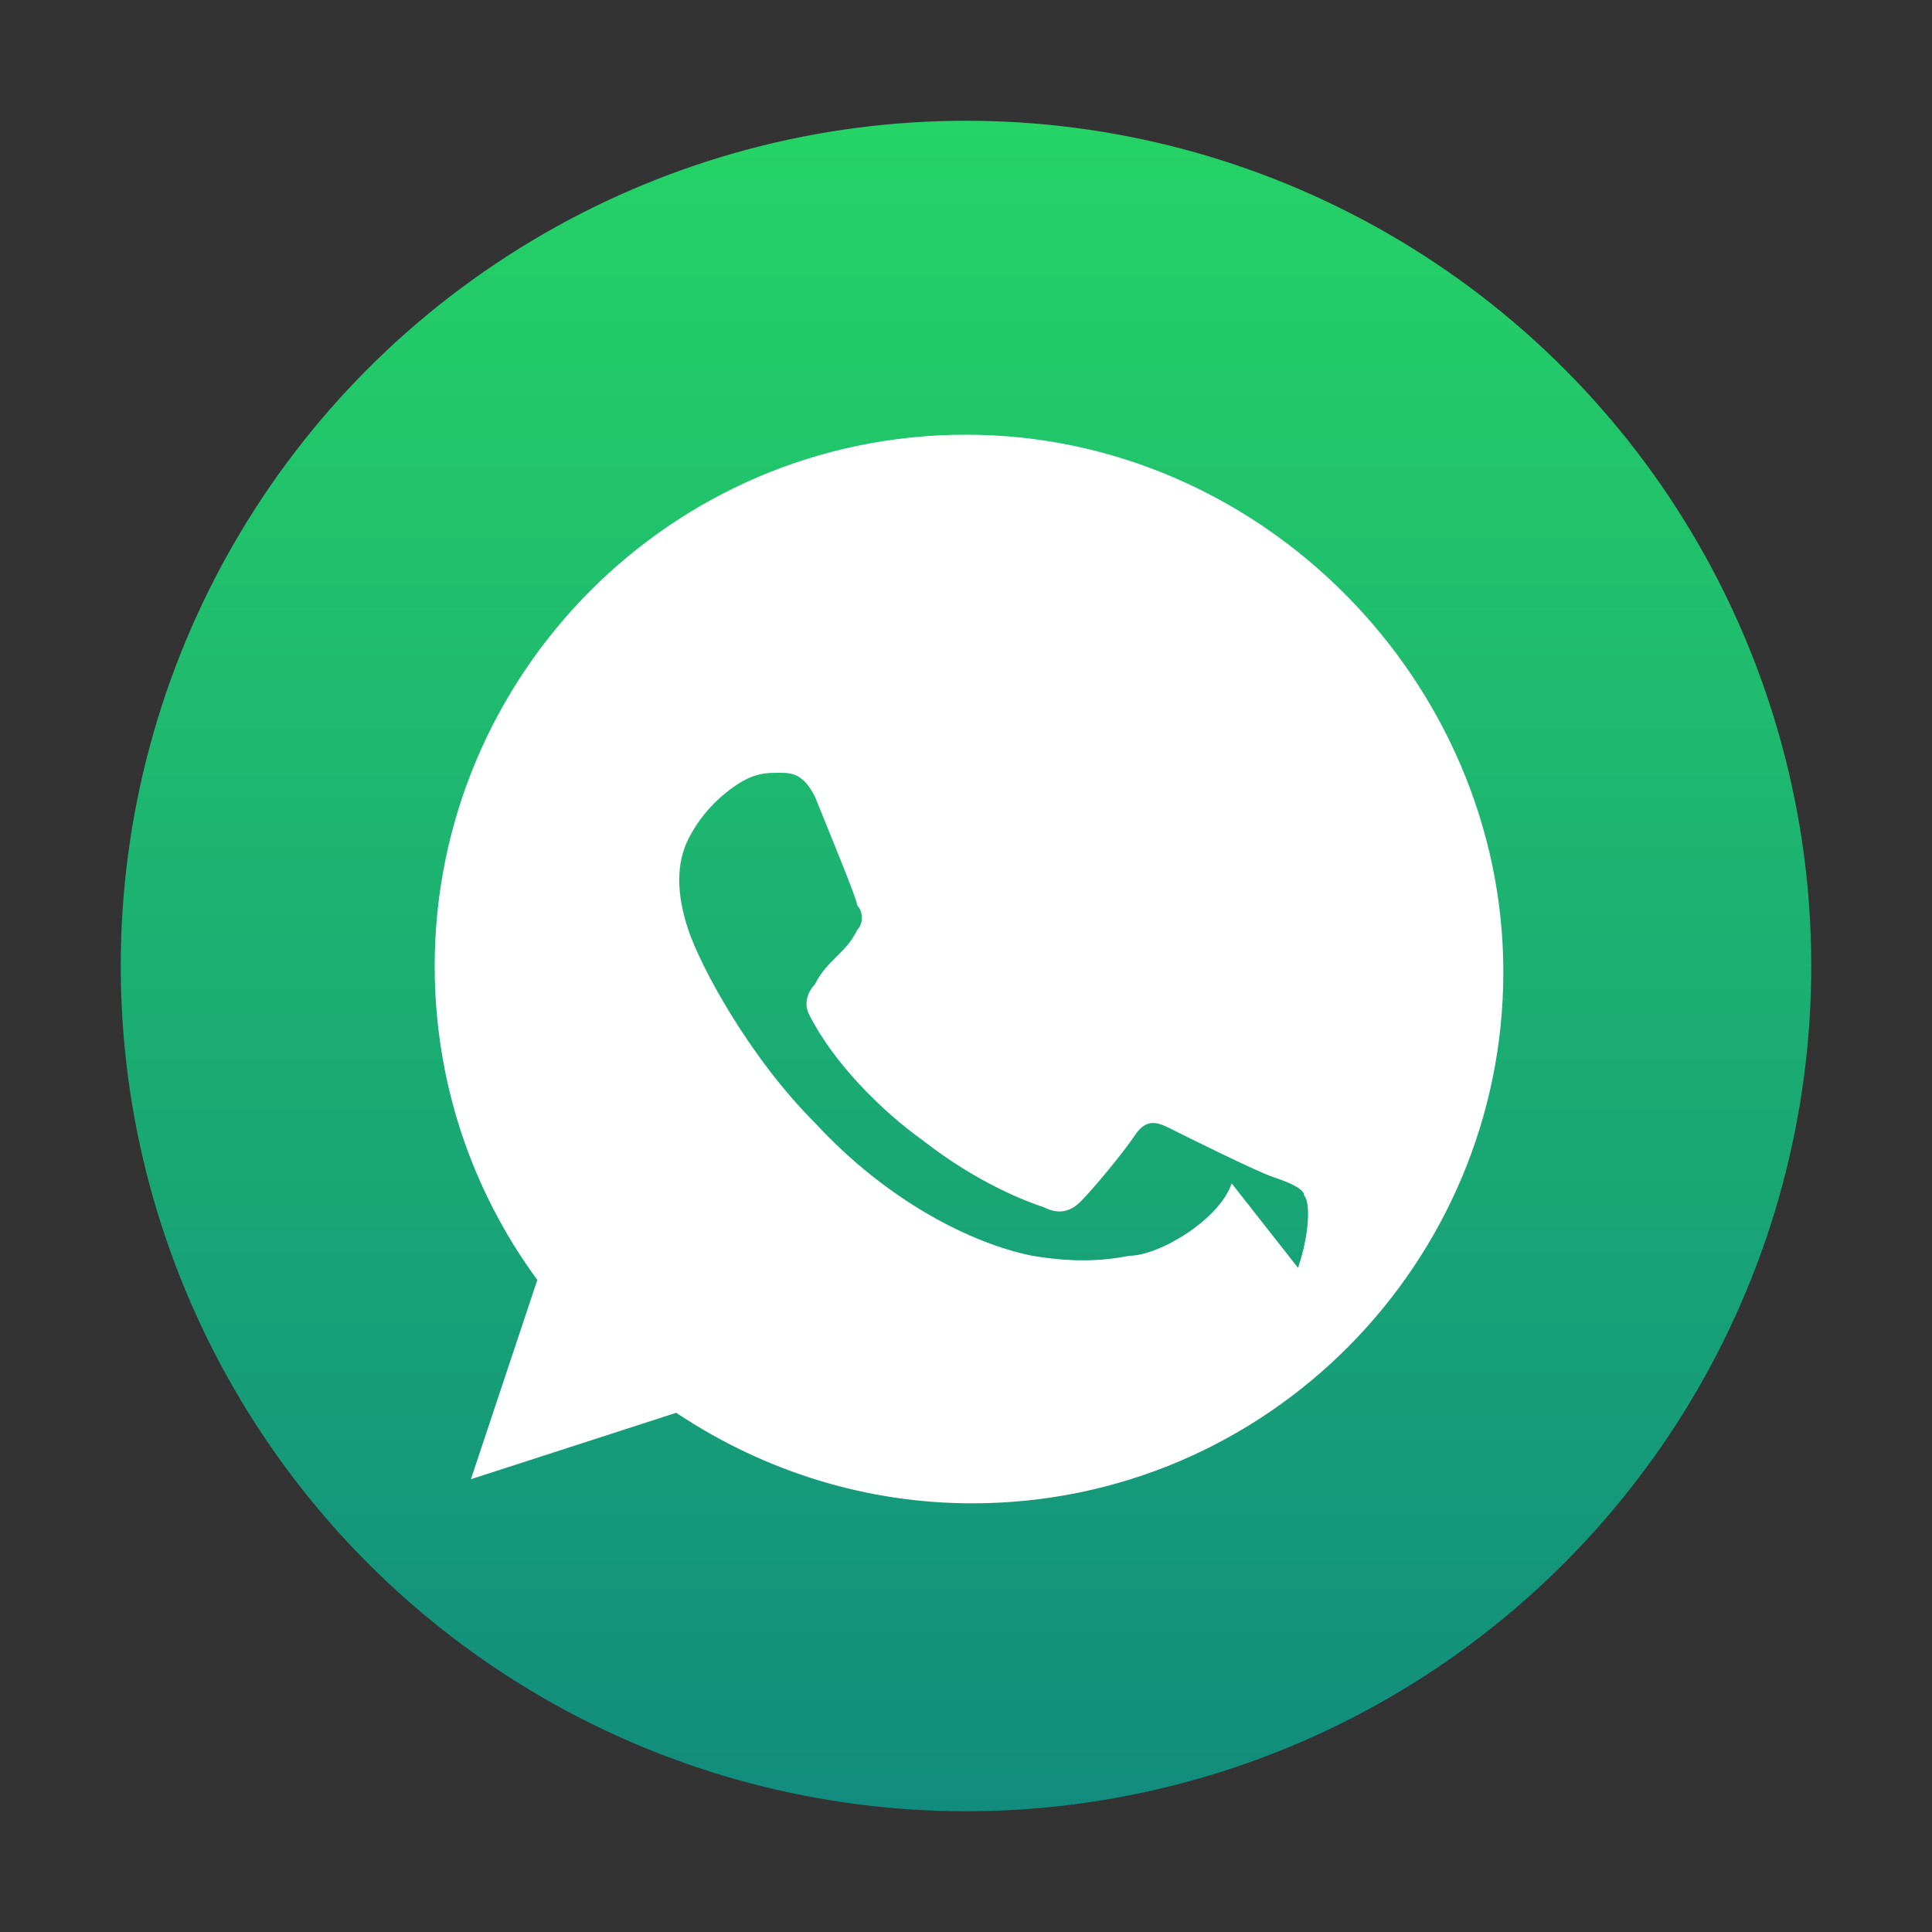 <?xml version="1.0" encoding="UTF-8"?>
<svg xmlns="http://www.w3.org/2000/svg" viewBox="0 0 32 32">
    <rect x="0" y="0" width="32" height="32" fill="#333333" stroke="none"/>
    <defs>
        <linearGradient id="a" x1="16" x2="16" y1="2" y2="30" gradientUnits="userSpaceOnUse">
            <stop offset="0" stop-color="#25D366"/>
            <stop offset="1" stop-color="#128C7E"/>
        </linearGradient>
    </defs>
    <circle cx="16" cy="16" r="14" fill="url(#a)"/>
    <path fill="#fff" d="M16 7.2c-4.9 0-8.8 4-8.8 8.8 0 1.9.6 3.7 1.7 5.2l-1.1 3.3 3.4-1.1c1.5 1 3.2 1.5 4.9 1.5 4.9 0 8.8-4 8.8-8.8s-4-8.9-8.9-8.9zm4.4 12.4c-.2.6-1.2 1.2-1.7 1.2-.5.1-1 .1-1.6 0-1-.2-2.4-.9-3.6-2.2-1.1-1.1-1.9-2.6-2.1-3.2-.2-.6-.2-1.1 0-1.5.2-.4.5-.7.8-.9.3-.2.5-.2.7-.2.2 0 .4 0 .6.4.2.5.7 1.7.7 1.8.1.1.1.3 0 .4-.1.2-.2.3-.3.4-.2.2-.3.3-.4.5-.1.1-.2.3-.1.5.4.8 1.2 1.6 1.9 2.1.9.7 1.7 1 2 1.1.2.1.4.1.6-.1.2-.2.7-.8.9-1.1.2-.3.4-.2.6-.1.2.1 1.4.7 1.7.8.3.1.5.2.5.3.1.1.1.6-.1 1.2z"/>
</svg> 